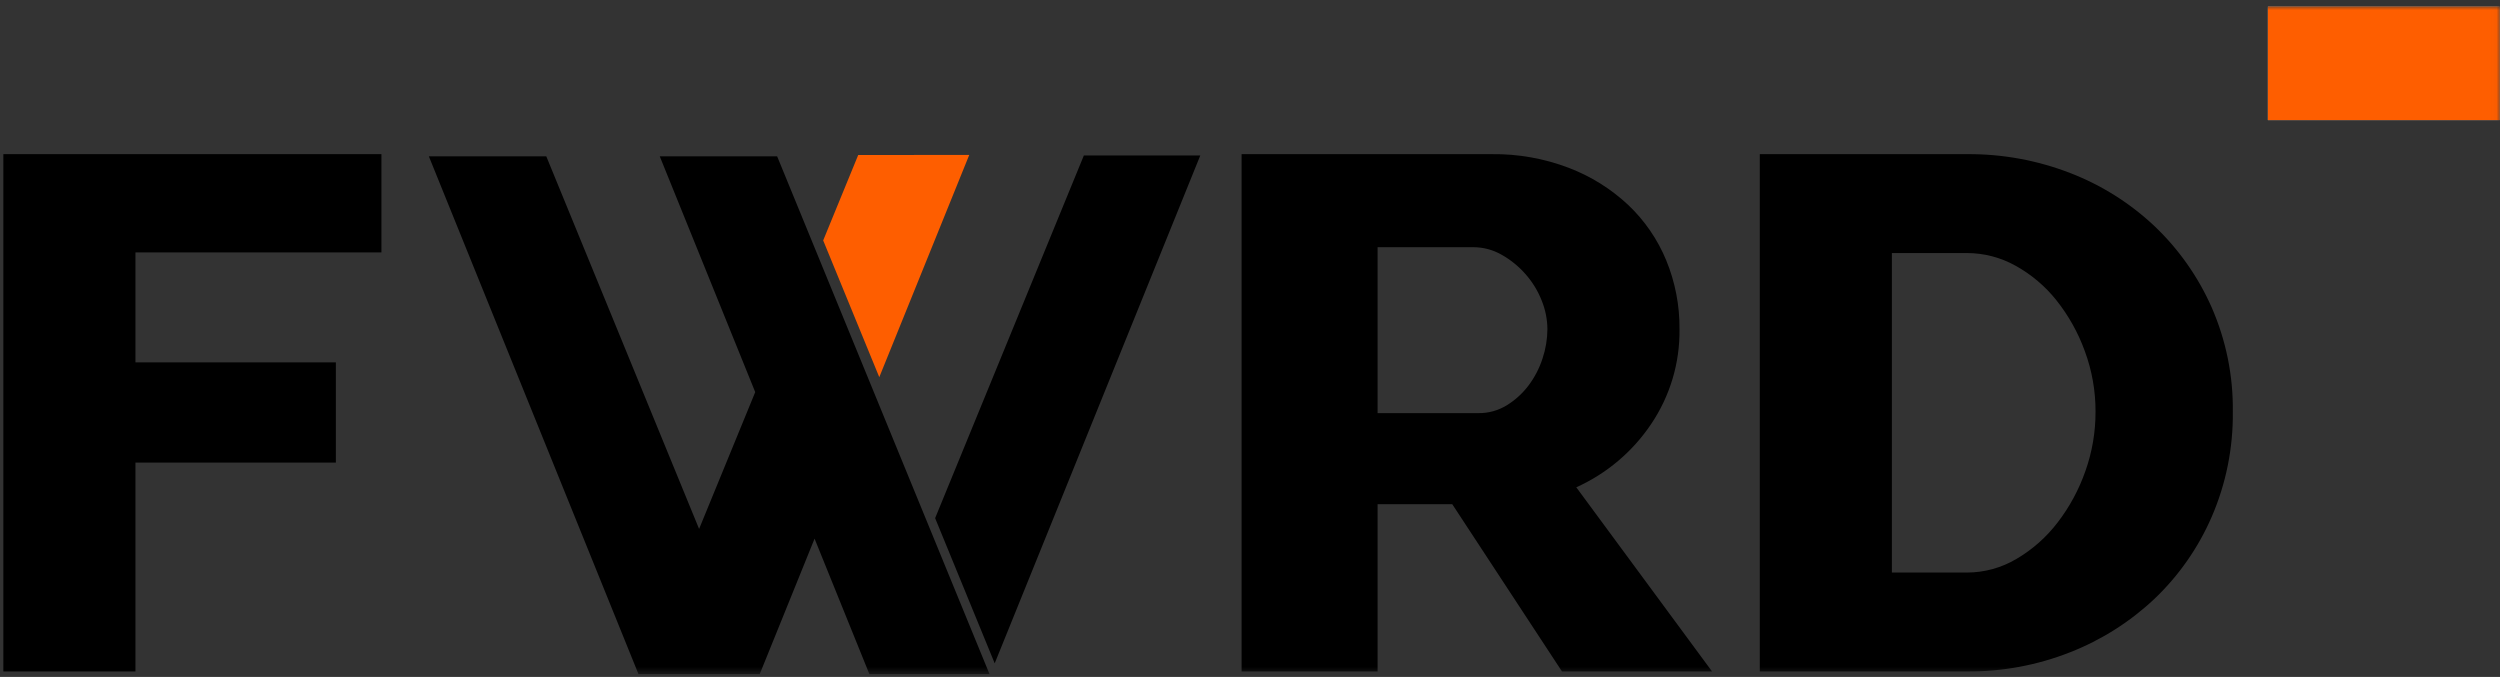 <svg width="373" height="101" viewBox="0 0 373 101" fill="none" xmlns="http://www.w3.org/2000/svg">
<rect x="0" y="0" width="373" height="101" fill="#333333" stroke="none"/>
<path d="M0.5 22.999V100.18H20.21V69.017H50.11V54.065H20.21V37.659H56.91V22.999H0.5Z" fill="black"/>
<mask id="mask0_55_2578" style="mask-type:luminance" maskUnits="userSpaceOnUse" x="0" y="0" width="373" height="101">
<path d="M372.973 0.961H0.5V100.578H372.973V0.961Z" fill="white"/>
</mask>
<g mask="url(#mask0_55_2578)">
<path d="M329.981 45.861C327.964 41.291 325.06 37.167 321.439 33.727C317.8 30.299 313.53 27.611 308.865 25.813C303.975 23.919 298.771 22.964 293.527 22.999H262.56V100.18H293.527C298.776 100.215 303.983 99.243 308.865 97.316C313.526 95.489 317.795 92.786 321.439 89.353C325.077 85.89 327.982 81.731 329.981 77.123C332.123 72.177 333.198 66.834 333.136 61.444C333.205 56.084 332.129 50.772 329.981 45.861ZM311.144 70.277C310.183 73.038 308.786 75.628 307.004 77.946C305.331 80.139 303.248 81.986 300.869 83.383C298.63 84.716 296.074 85.421 293.469 85.424H282.269V37.755H293.469C296.01 37.758 298.507 38.41 300.725 39.65C303.072 40.948 305.139 42.696 306.81 44.793C308.623 47.071 310.054 49.629 311.047 52.366C312.123 55.271 312.667 58.346 312.654 61.444C312.66 64.453 312.15 67.44 311.146 70.277" fill="black"/>
<path d="M372.973 0.961H338.371V17.917H372.973V0.961Z" fill="white"/>
<path d="M372.973 0.961H338.371V17.917H372.973V0.961Z" fill="#FE5E00"/>
<path d="M147.637 100.581H129.714L121.533 80.367L113.349 100.581H95.263L63.986 23.325H81.506L104.306 78.917L112.68 58.503L98.436 23.325H115.949L147.637 100.581Z" fill="black"/>
<path d="M144.612 23.118L131.189 56.274L122.819 35.874L123.757 33.584L128.047 23.124L144.612 23.118Z" fill="#FE5E00"/>
<path d="M179.083 23.197L148.409 98.968L139.522 77.306L161.712 23.197H179.083Z" fill="black"/>
<path d="M235.181 72.705C239.723 70.659 243.599 67.38 246.369 63.24C249.176 59.069 250.646 54.142 250.582 49.115C250.614 45.586 249.938 42.086 248.594 38.823C247.305 35.704 245.372 32.892 242.922 30.572C240.353 28.169 237.34 26.29 234.052 25.039C230.386 23.641 226.489 22.949 222.566 22.999H185.246V100.18H205.536V75.228H216.677L233.047 100.18H255.436L235.181 72.705ZM230.147 53.484C229.68 54.933 228.975 56.294 228.06 57.512C227.169 58.693 226.066 59.697 224.806 60.472C223.537 61.252 222.073 61.656 220.583 61.639H205.536V36.882H219.806C221.287 36.88 222.743 37.266 224.029 38C225.363 38.749 226.562 39.717 227.574 40.864C228.606 42.022 229.427 43.352 230.001 44.793C230.566 46.164 230.862 47.632 230.874 49.115C230.864 50.6 230.619 52.075 230.147 53.484Z" fill="black"/>
</g>
</svg>
